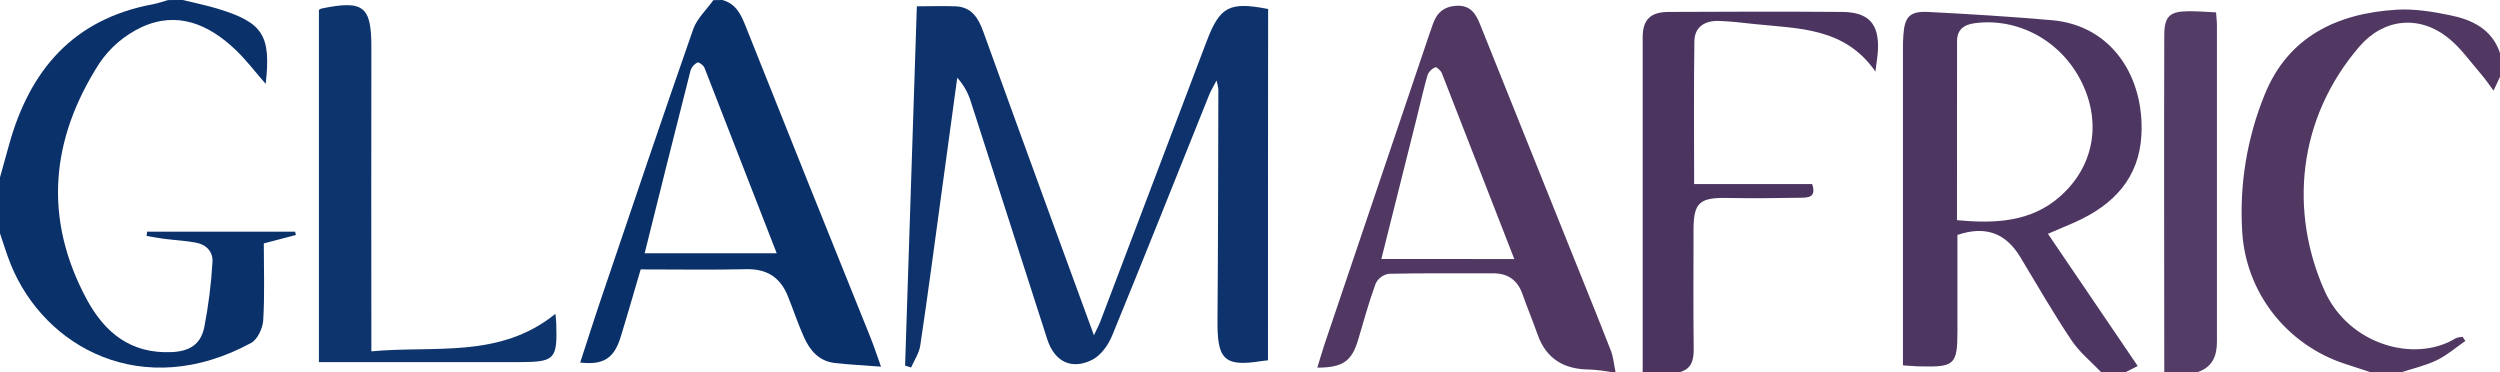 <svg xmlns="http://www.w3.org/2000/svg" width="141" height="21" fill="none" viewBox="0 0 141 21">
    <g clip-path="url(#prefix__clip0)">
        <path fill="#4E3662" d="M118.514 21c-.566-.597-1.229-1.128-1.677-1.8-1.028-1.534-1.941-3.119-2.887-4.692-.825-1.368-1.968-1.793-3.551-1.258v5.471c0 1.83-.179 1.989-2.04 1.944-.305 0-.607-.034-1.032-.058V2.747c0-.25 0-.5.022-.75.066-1.045.357-1.376 1.397-1.323 2.329.118 4.659.262 6.984.465 3.381.295 5.214 3.205 5.046 6.463-.125 2.435-1.567 3.95-3.719 4.917-.48.216-.97.413-1.554.667l5.064 7.456-.7.357h-1.353zm-8.14-8.584c2.162.207 4.177.105 5.809-1.333 1.924-1.693 2.345-4.166 1.227-6.44-1.144-2.333-3.586-3.666-6.049-3.333-.625.085-.984.382-.984 1.018-.005 3.33-.003 6.66-.003 10.088z"/>
        <path fill="#0B316B" d="M10.313 0c.664.167 1.337.298 1.992.5 2.536.777 2.987 1.5 2.68 4.23-.594-.677-1.108-1.36-1.722-1.942C11.758 1.363 9.985.602 7.975 1.537c-.96.454-1.778 1.154-2.367 2.028-2.75 4.278-3.179 8.743-.715 13.32 1.014 1.878 2.478 3.067 4.762 2.975 1-.04 1.645-.403 1.86-1.375.24-1.22.396-2.454.467-3.695.047-.592-.352-1-.944-1.108-.591-.109-1.171-.135-1.756-.209-.338-.043-.677-.108-1.015-.166l.03-.24h8.346l.045.186-1.81.475c0 1.452.054 2.897-.032 4.334-.027.448-.32 1.083-.685 1.281-6.11 3.309-11.644.265-13.549-4.418-.233-.573-.41-1.167-.612-1.757V10.002l.519-1.867C1.681 3.968 4.122 1.073 8.634.238c.286-.053.56-.155.845-.235L10.313 0z"/>
        <path fill="#0A306A" d="M40.745 0c.74.207 1.03.775 1.291 1.433 2.339 5.873 4.692 11.74 7.059 17.602.204.51.375 1.033.595 1.645-.94-.073-1.78-.113-2.614-.208-.88-.1-1.39-.7-1.723-1.435-.333-.735-.603-1.55-.913-2.322-.417-1.048-1.16-1.558-2.343-1.532-1.966.044-3.932.012-5.963.012-.379 1.28-.742 2.557-1.136 3.833-.37 1.189-.969 1.569-2.276 1.42.435-1.323.846-2.633 1.292-3.933 1.682-4.96 3.353-9.922 5.082-14.865.212-.605.75-1.097 1.136-1.642L40.745 0zm-4.386 14.283h7.447c-1.37-3.526-2.723-6.998-4.076-10.465-.054-.136-.323-.333-.389-.296-.18.09-.32.246-.389.435-.874 3.423-1.726 6.85-2.593 10.326z"/>
        <path fill="#503863" d="M90.957 21c-.426-.08-.856-.133-1.288-.159-1.463 0-2.472-.605-2.959-2-.265-.758-.578-1.5-.845-2.26-.267-.76-.8-1.166-1.642-1.166-1.968.008-3.938-.018-5.905.027-.157.028-.304.092-.43.187-.128.095-.23.218-.3.36-.378 1.04-.675 2.11-.986 3.166-.356 1.21-.861 1.58-2.306 1.58.141-.46.267-.897.412-1.334l5.917-17.5c.063-.183.13-.366.193-.55.222-.643.64-1 1.363-1.026.723-.027 1.041.417 1.275 1 1.703 4.248 3.407 8.494 5.114 12.74.764 1.905 1.54 3.805 2.285 5.717.147.375.17.794.263 1.195l-.161.023zm-5.55-6.39c-1.382-3.548-2.734-7.02-4.087-10.485-.056-.143-.302-.358-.362-.333-.193.077-.35.225-.436.413-.237.822-.42 1.657-.629 2.487l-1.985 7.915 7.498.003zM141 4.333l-.365.779c-.257-.344-.458-.65-.698-.925-.601-.694-1.137-1.469-1.843-2.037-1.637-1.32-3.652-1.123-5.03.482-3.501 4.08-3.939 9.293-1.973 13.736 1.371 3.099 5.126 4.119 7.412 2.709.124-.048.256-.074.389-.077l.155.23c-.534.368-1.033.805-1.611 1.085-.636.306-1.342.465-2.018.688h-1.688l-1.476-.483c-1.612-.527-3.026-1.52-4.059-2.848-1.033-1.329-1.637-2.933-1.735-4.604-.165-2.639.268-5.281 1.268-7.735 1.324-3.265 4.075-4.58 7.448-4.786.992-.06 2.018.11 3.002.31 1.258.256 2.377.791 2.822 2.138v1.338z"/>
        <path fill="#4C3460" d="M92.647 21V2.102c0-1 .447-1.424 1.46-1.429 3.264-.018 6.529-.025 9.795 0 1.495.012 2.085.679 2.014 2.149-.017.346-.08.69-.142 1.215-1.732-2.5-4.335-2.417-6.809-2.679-.676-.071-1.342-.156-2.017-.178-.831-.027-1.372.372-1.384 1.135-.04 2.657-.015 5.313-.015 8.067h6.657c.259.775-.257.763-.659.771-1.378.024-2.757.037-4.135.012-1.563-.028-1.896.267-1.897 1.802 0 2.22-.019 4.44.01 6.666.008.667-.102 1.199-.857 1.374L92.648 21z"/>
        <path fill="#533D67" d="M122.065 21c0-6.333-.021-12.667 0-19 0-1.112.321-1.367 1.428-1.367.477 0 .954.039 1.493.064.019.273.049.515.049.756v17.829c0 .805-.264 1.436-1.105 1.711l-1.865.007z"/>
        <path fill="#0D326C" d="M71.514 20.322c-.155.018-.265.026-.373.043-2.156.35-2.494-.147-2.475-2.333.037-4.334.037-8.667.049-12.992-.022-.169-.056-.336-.102-.5-.192.372-.328.587-.42.82-1.822 4.53-3.62 9.068-5.475 13.585-.215.522-.632 1.105-1.118 1.348-1.175.592-2.128.095-2.535-1.158-1.436-4.459-2.87-8.918-4.303-13.378-.153-.508-.416-.977-.773-1.374-.298 2.208-.6 4.414-.903 6.617-.387 2.833-.76 5.667-1.183 8.488-.064.429-.338.834-.517 1.24l-.339-.106L51.71.357c.753 0 1.474-.029 2.197 0 .905.043 1.282.681 1.55 1.428 1.178 3.26 2.362 6.518 3.551 9.775.869 2.388 1.746 4.775 2.69 7.348.169-.371.284-.57.362-.778 1.998-5.262 3.995-10.525 5.99-15.788C68.8.362 69.337.082 71.523.508c-.009 6.577-.009 13.159-.009 19.814z"/>
        <path fill="#0E346D" d="M17.987 20.425V.557c.046-.032.097-.058.15-.077 2.38-.488 2.814-.127 2.808 2.217-.013 5.55 0 11.101 0 16.651v.467c3.55-.333 7.241.432 10.381-2.117.025.287.044.415.047.544.065 2.036-.072 2.18-2.128 2.181H18.94l-.953.002z"/>
    </g>
    <defs>
        <clipPath id="prefix__clip0">
            <path fill="#fff" d="M0 0H141V21H0z"/>
        </clipPath>
    </defs>
</svg>
